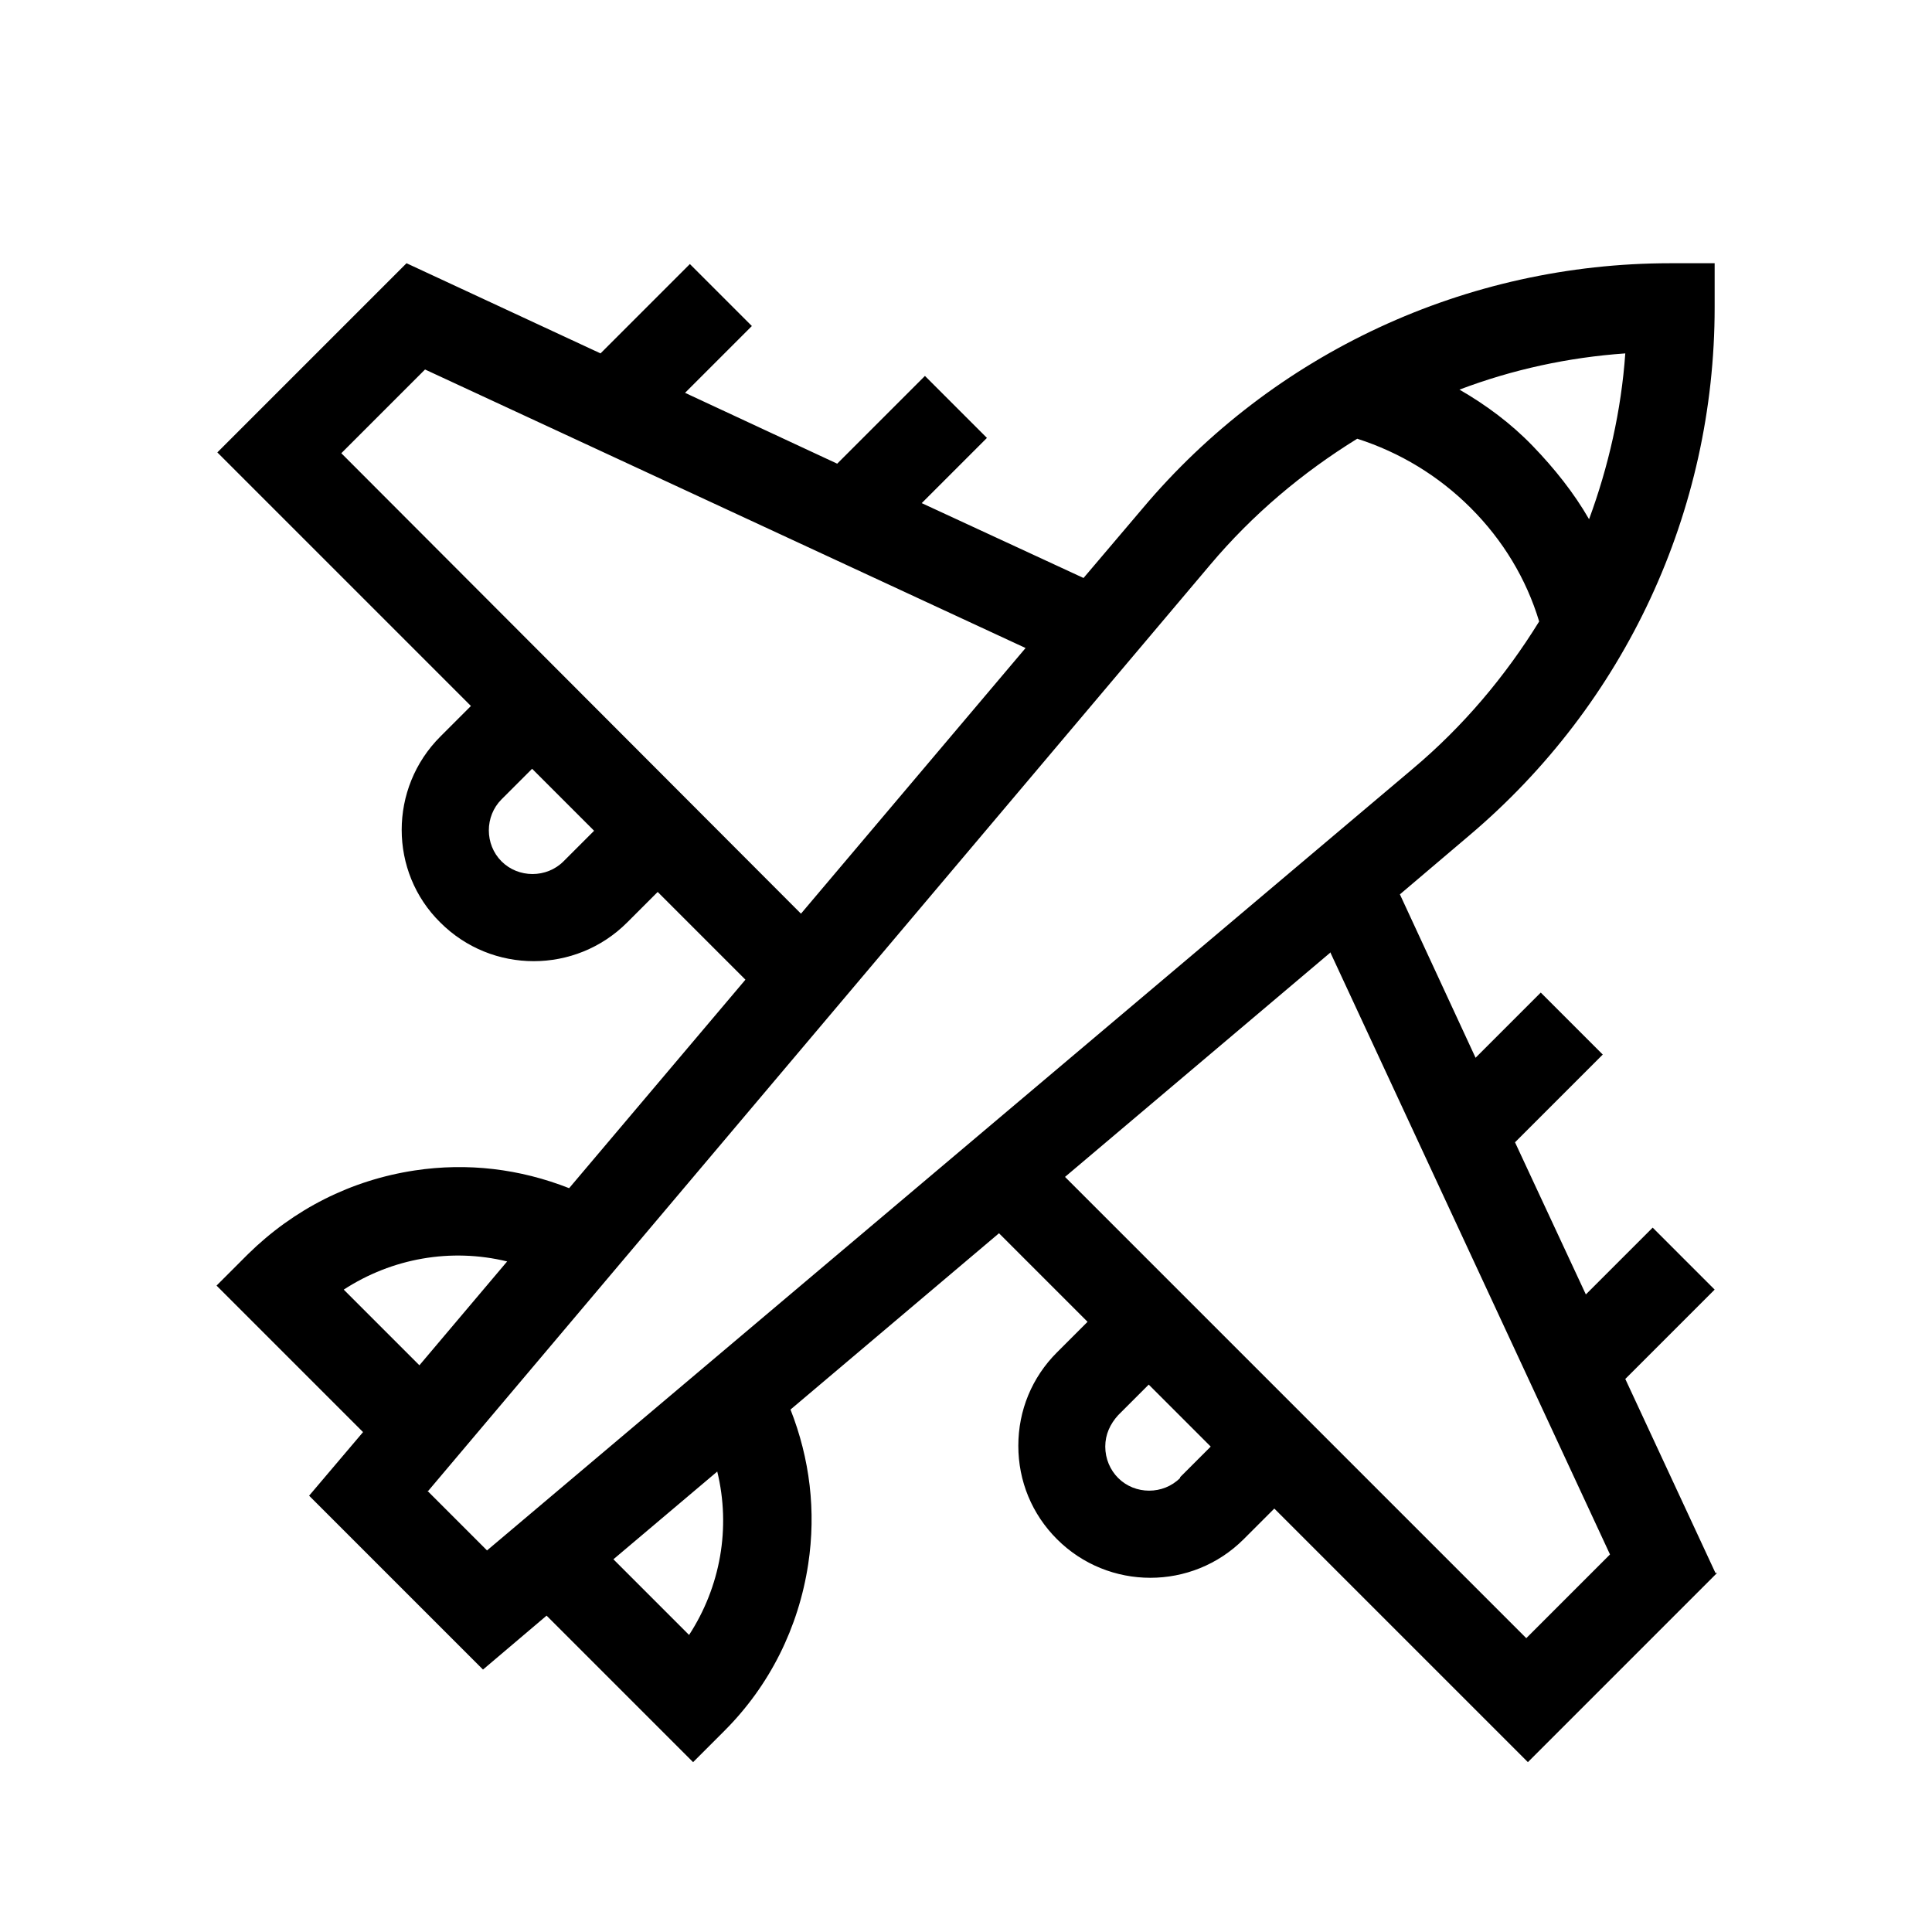<?xml version="1.0" encoding="UTF-8"?>
<svg id="Layer_1" data-name="Layer 1" xmlns="http://www.w3.org/2000/svg" viewBox="0 0 24 24">
  <path d="M21.31,19.54l-1.12-2.41,1.11-1.11-.77-.77-.83.83-.88-1.89,1.09-1.09-.77-.77-.81.81-.94-2.03.86-.73c1.94-1.64,3.05-4.03,3.05-6.56v-.55h-.55c-2.53,0-4.93,1.11-6.56,3.05l-.73.86-2.01-.93.81-.81-.77-.77-1.09,1.09-1.89-.88.83-.83-.77-.77-1.11,1.11-2.41-1.12-2.35,2.35,3.15,3.15-.38.38c-.64.64-.64,1.68,0,2.31.32.32.74.48,1.16.48s.84-.16,1.16-.48l.38-.38,1.09,1.09-2.19,2.59c-.61-.24-1.26-.32-1.92-.22-.79.12-1.5.48-2.07,1.04l-.39.39,1.82,1.82-.67.79,2.16,2.16.79-.67,1.82,1.82.39-.39c.56-.56.92-1.28,1.04-2.07.1-.66.02-1.31-.22-1.92l2.59-2.19,1.1,1.1-.38.38c-.31.31-.48.72-.48,1.16s.17.85.48,1.16c.32.32.74.48,1.16.48s.84-.16,1.16-.48l.38-.38,3.15,3.15,2.35-2.35ZM19.74,6.45c-.19-.33-.43-.63-.7-.91s-.58-.51-.91-.7c.66-.25,1.35-.4,2.06-.45-.05.71-.21,1.41-.45,2.06ZM7,10.7c-.21.21-.56.21-.77,0s-.21-.56,0-.77l.38-.38.77.77-.38.38ZM4.24,5.63l1.04-1.04,7.46,3.46-2.79,3.3-5.71-5.72ZM4.27,16.02c.6-.39,1.33-.52,2.03-.35l-1.09,1.29-.94-.94ZM5.32,18.52L15.03,7.02c.53-.63,1.15-1.15,1.83-1.57.53.17,1.01.46,1.41.86.4.4.69.88.85,1.41-.42.68-.94,1.3-1.57,1.83l-11.5,9.71-.74-.74ZM8.56,20.31l-.94-.94,1.29-1.09c.17.7.04,1.43-.35,2.03ZM16.53,11.84l3.47,7.47-1.04,1.04-5.73-5.73,3.3-2.79ZM14.66,18.36c-.21.21-.56.21-.77,0-.1-.1-.16-.24-.16-.39s.06-.28.16-.39l.38-.38.77.77-.38.38Z"/>
</svg>